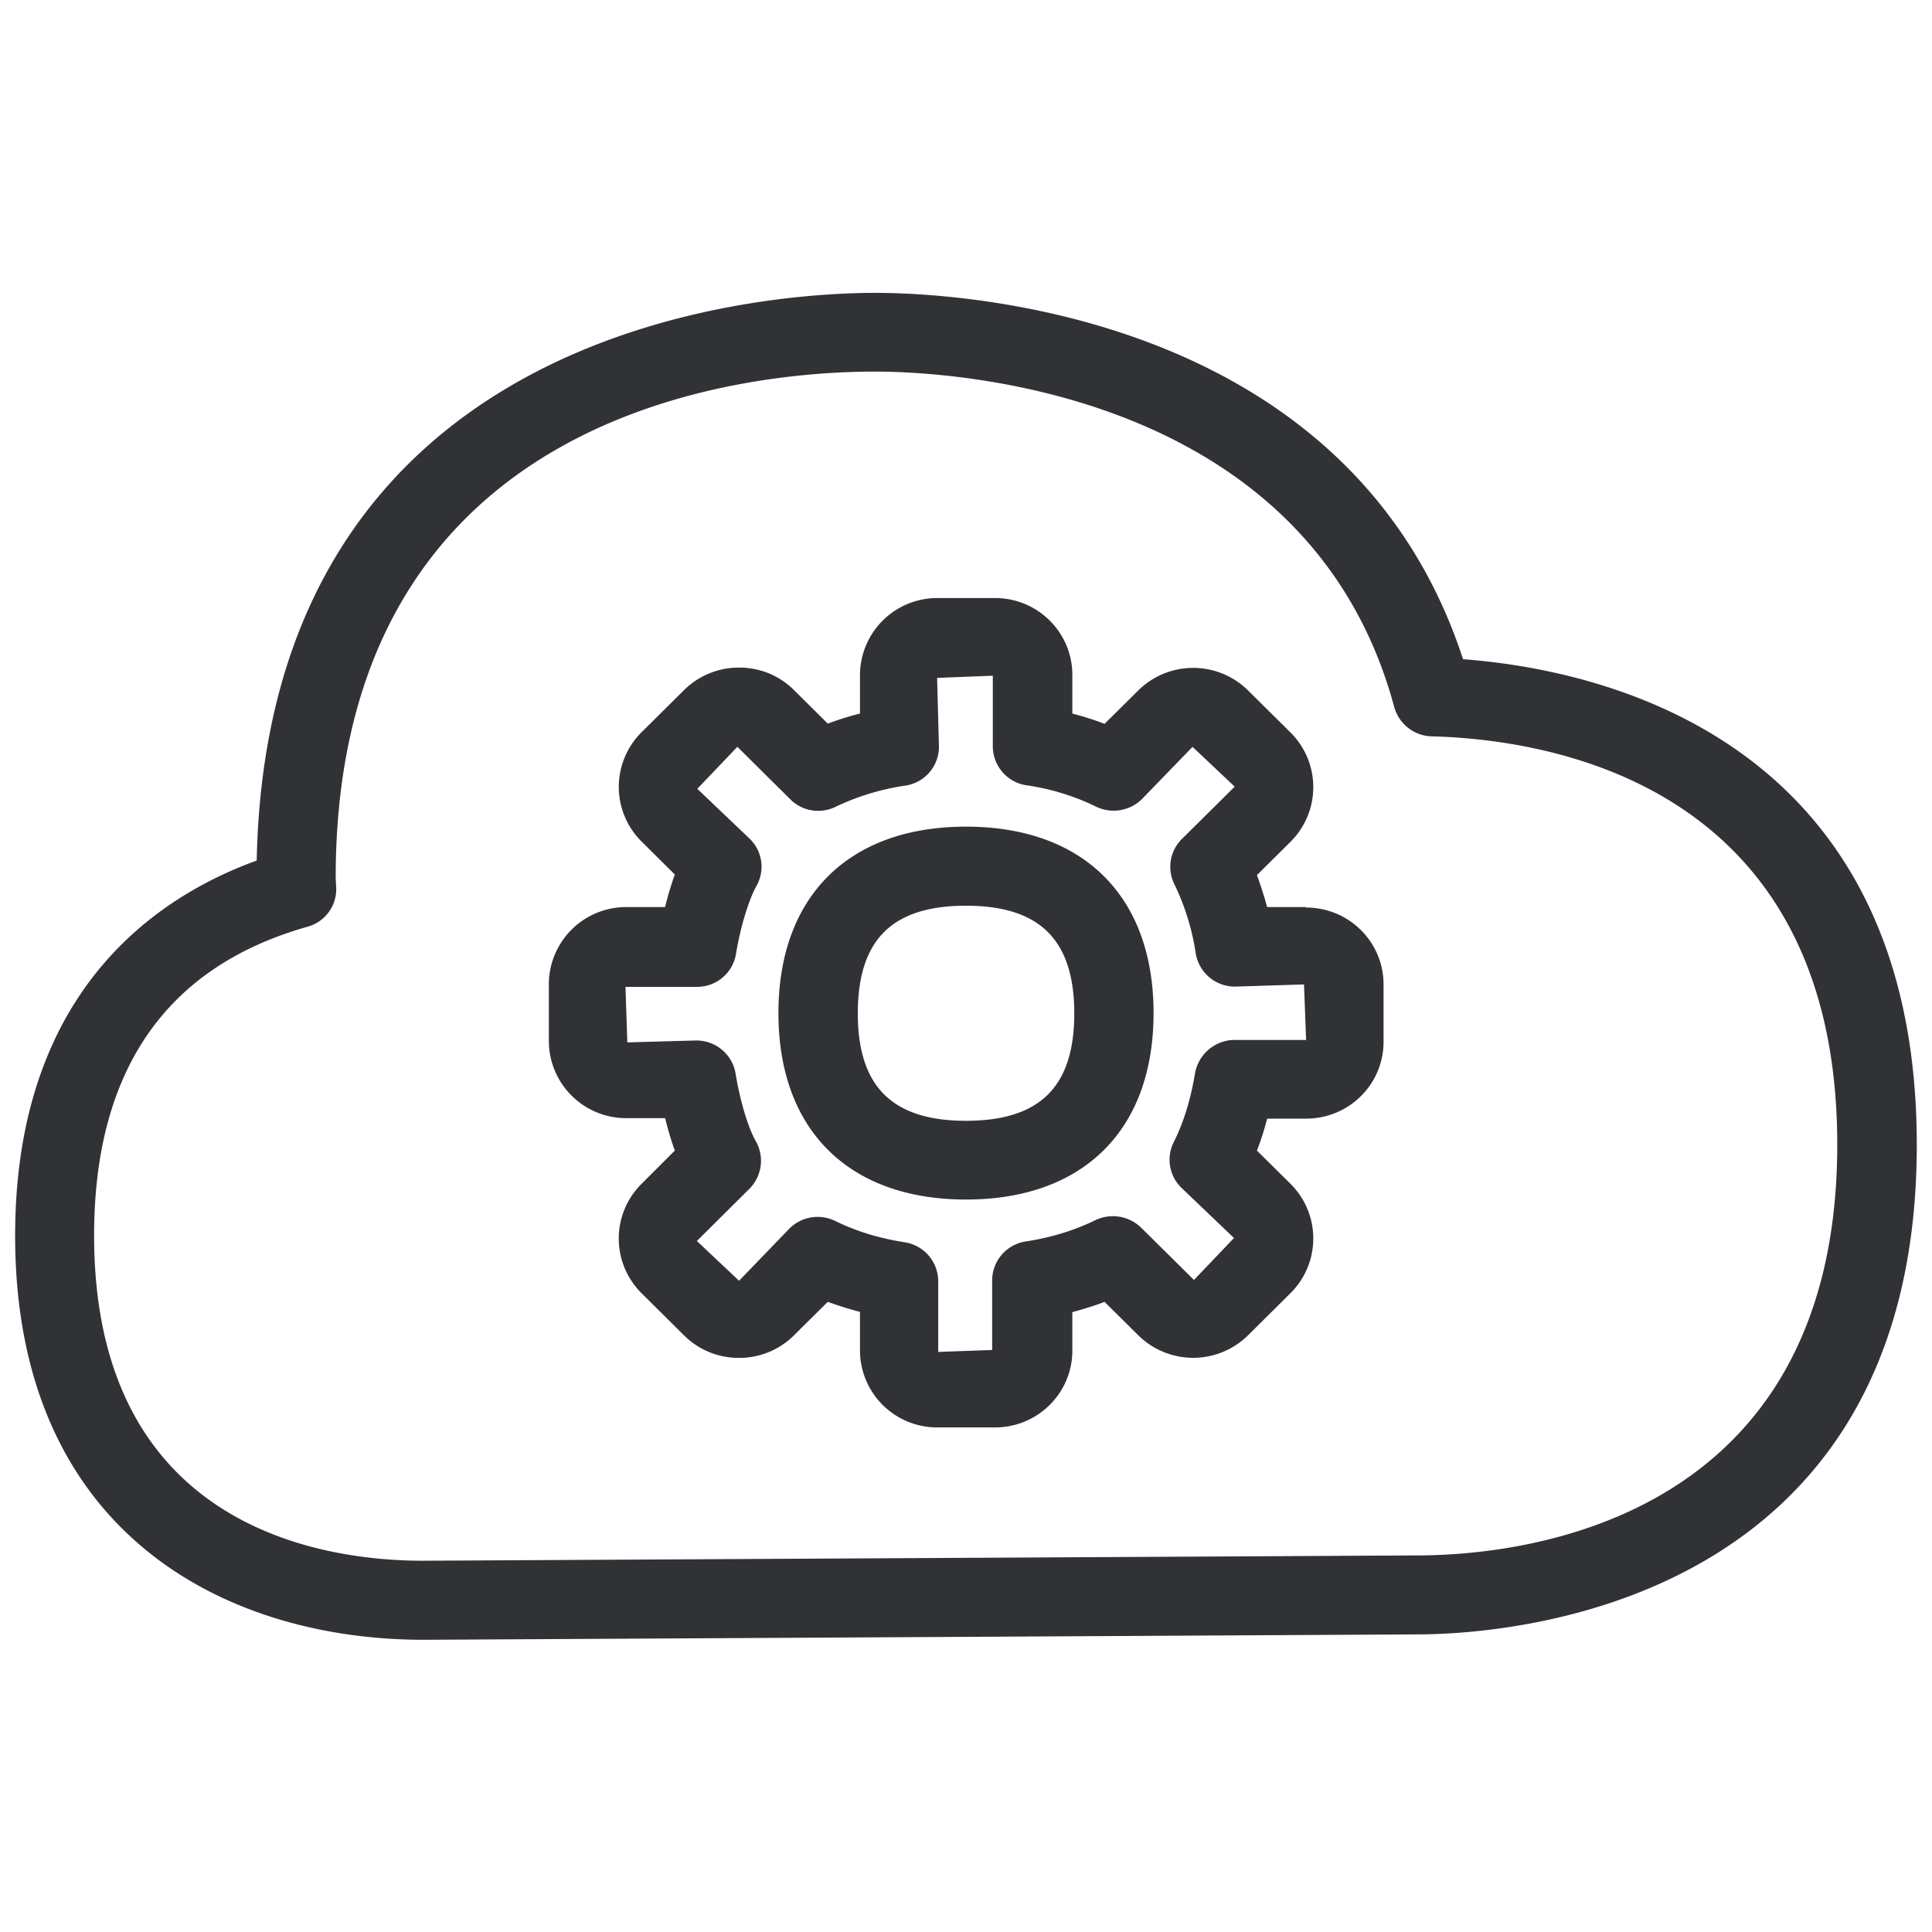 <svg width="24" height="24" viewBox="0 0 24 24" xmlns="http://www.w3.org/2000/svg"><path d="M17.603 19.322c1.227 0 5.22-.367 5.22-5.103 0-4.45-3.523-5.032-5.039-5.072a.496.496 0 01-.464-.363c-1.069-3.967-5.563-4.168-6.45-4.168-1.573 0-6.7.453-6.7 6.292l.007.135a.485.485 0 01-.36.47c-1.757.498-2.648 1.788-2.648 3.835 0 3.647 2.857 4.04 4.084 4.04l12.35-.066zm.571-11.133c1.7.127 5.637.975 5.637 6.033 0 5.789-5.17 6.081-6.205 6.081l-12.343.067c-2.454 0-5.075-1.317-5.075-5.018 0-3.025 1.74-4.205 3.001-4.662.135-6.71 6.414-7.052 7.684-7.052.988 0 5.89.225 7.301 4.55zM12 13.923c.918 0 1.345-.423 1.345-1.334s-.427-1.338-1.345-1.338c-.917 0-1.344.423-1.344 1.338 0 .907.427 1.334 1.344 1.334zm0-3.654c1.46 0 2.33.868 2.33 2.316 0 1.45-.87 2.316-2.33 2.316-1.459 0-2.33-.867-2.33-2.316 0-1.448.871-2.316 2.33-2.316zm3.341 2.65h.884l-.026-.69-.858.027a.492.492 0 01-.487-.413 2.983 2.983 0 00-.265-.858.486.486 0 01.094-.564l.655-.649-.524-.494-.629.649a.501.501 0 01-.568.094 2.906 2.906 0 00-.867-.266.491.491 0 01-.417-.484v-.877l-.692.027.023.853a.488.488 0 01-.417.485 3.03 3.03 0 00-.864.262.491.491 0 01-.568-.094l-.655-.65-.498.522.653.622a.484.484 0 01.08.588c-.094.171-.198.507-.252.84a.489.489 0 01-.487.41H7.77l.023.69.857-.024c.242 0 .45.175.488.413.054.33.154.67.252.84a.493.493 0 01-.08.589l-.653.649.524.494.626-.649a.497.497 0 01.568-.094c.252.124.54.215.864.265a.491.491 0 01.416.484v.878l.67-.024v-.864c0-.242.177-.447.416-.484.326-.05.602-.137.867-.265a.503.503 0 01.568.094l.656.649.497-.521-.655-.626a.486.486 0 01-.094-.564c.124-.246.212-.535.265-.857a.504.504 0 01.494-.414zm.884-1.645c.532 0 .962.427.962.955v.713c0 .527-.43.954-.962.954h-.484a3.423 3.423 0 01-.127.397l.417.413a.956.956 0 010 1.358l-.525.521a.97.97 0 01-1.368 0l-.417-.413c-.127.05-.262.09-.4.128v.477c0 .528-.43.955-.961.955h-.716a.958.958 0 01-.961-.955v-.48a4.635 4.635 0 01-.4-.125l-.417.413a.958.958 0 01-.683.283H9.18a.958.958 0 01-.686-.283l-.524-.52a.956.956 0 01.003-1.362l.41-.41a3.6 3.6 0 01-.12-.403h-.485a.96.96 0 01-.96-.955v-.713a.96.96 0 01.96-.954h.484c.03-.125.071-.266.121-.404l-.413-.41a.956.956 0 010-1.358l.524-.52a.966.966 0 01.686-.283h.003c.26 0 .501.1.683.282l.417.414c.127-.047.262-.091.4-.125v-.48a.96.96 0 01.961-.955h.716c.531 0 .961.427.961.955v.48c.138.037.273.078.4.128l.417-.413a.97.97 0 011.368 0l.525.52a.956.956 0 010 1.358l-.417.414c.047.128.09.262.127.397h.484v.006z" fill="#313235" fill-rule="nonzero"/></svg>